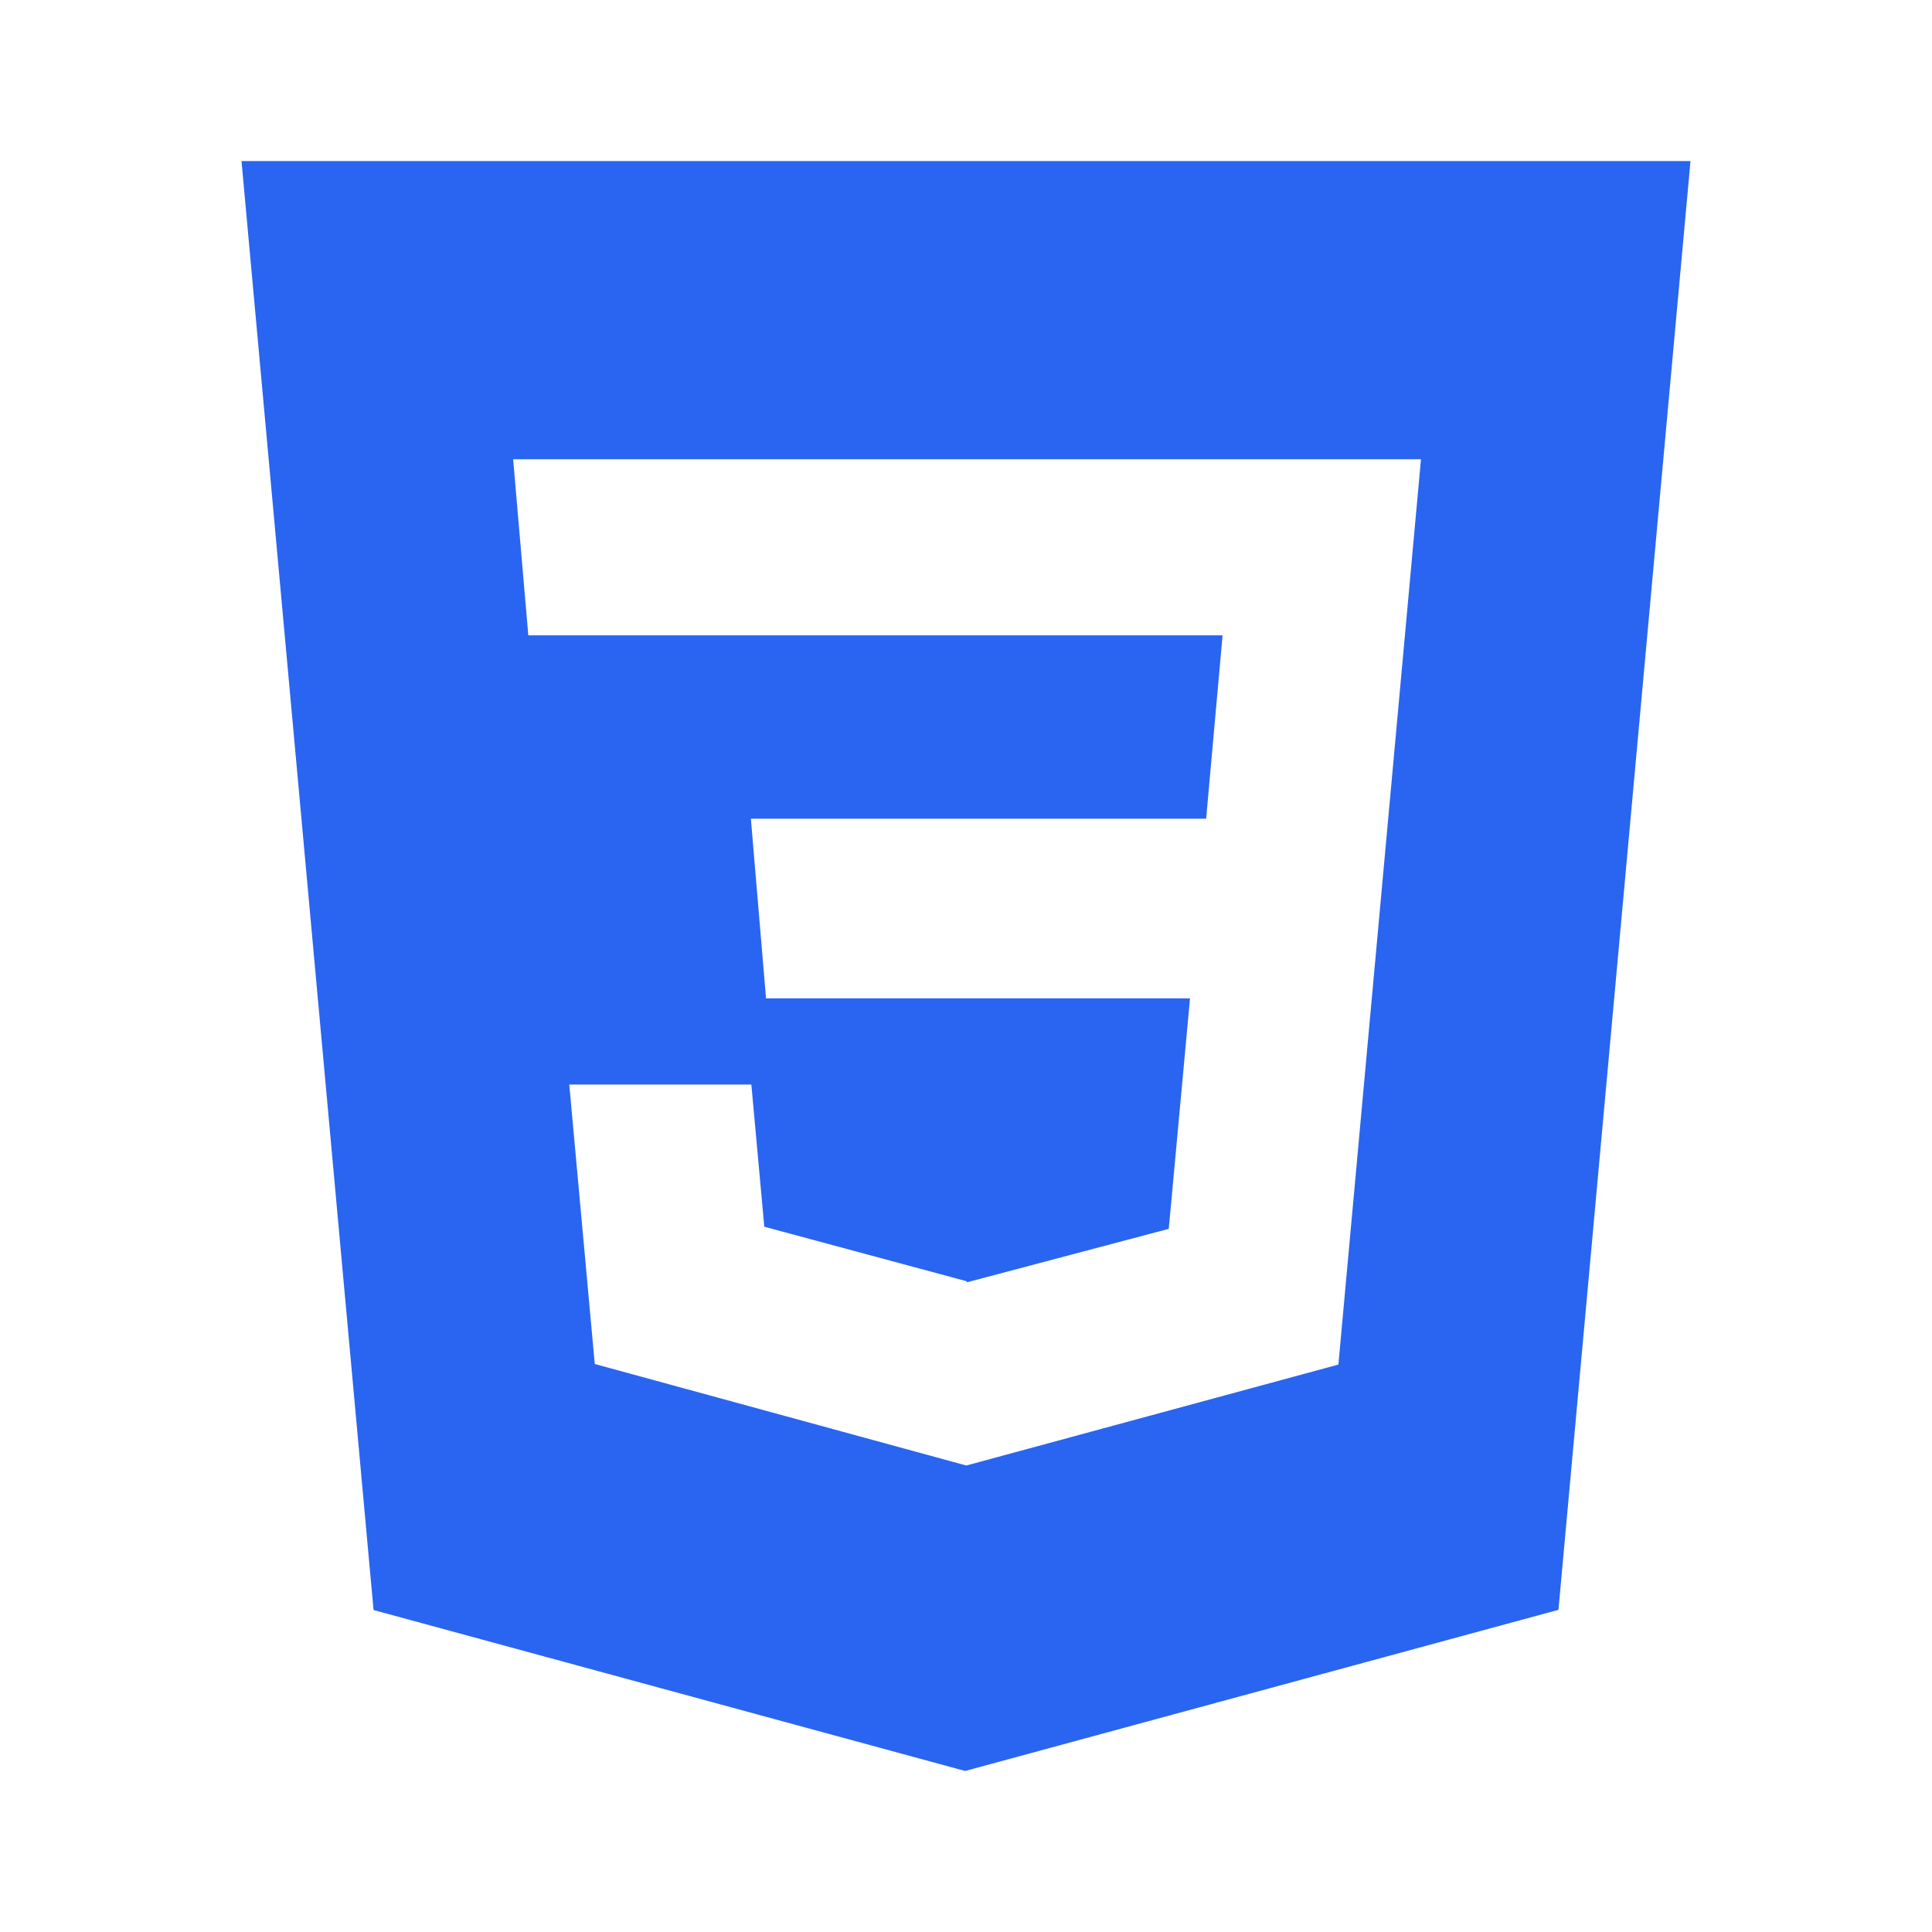 <svg width="20" height="20" viewBox="0 0 20 20" fill="none" xmlns="http://www.w3.org/2000/svg">
<path d="M2.5 1.667L3.867 16.667L9.991 18.333L16.133 16.665L17.5 1.667H2.5ZM13.855 14.126L10.003 15.171L6.157 14.12L5.893 11.227H7.778L7.912 12.699L10.005 13.263L10.011 13.274L12.099 12.721L12.319 10.335H7.93L7.773 8.475H12.486L12.656 6.577H5.469L5.312 4.754H14.71L13.855 14.126Z" fill="#2965F1"/>
</svg>
